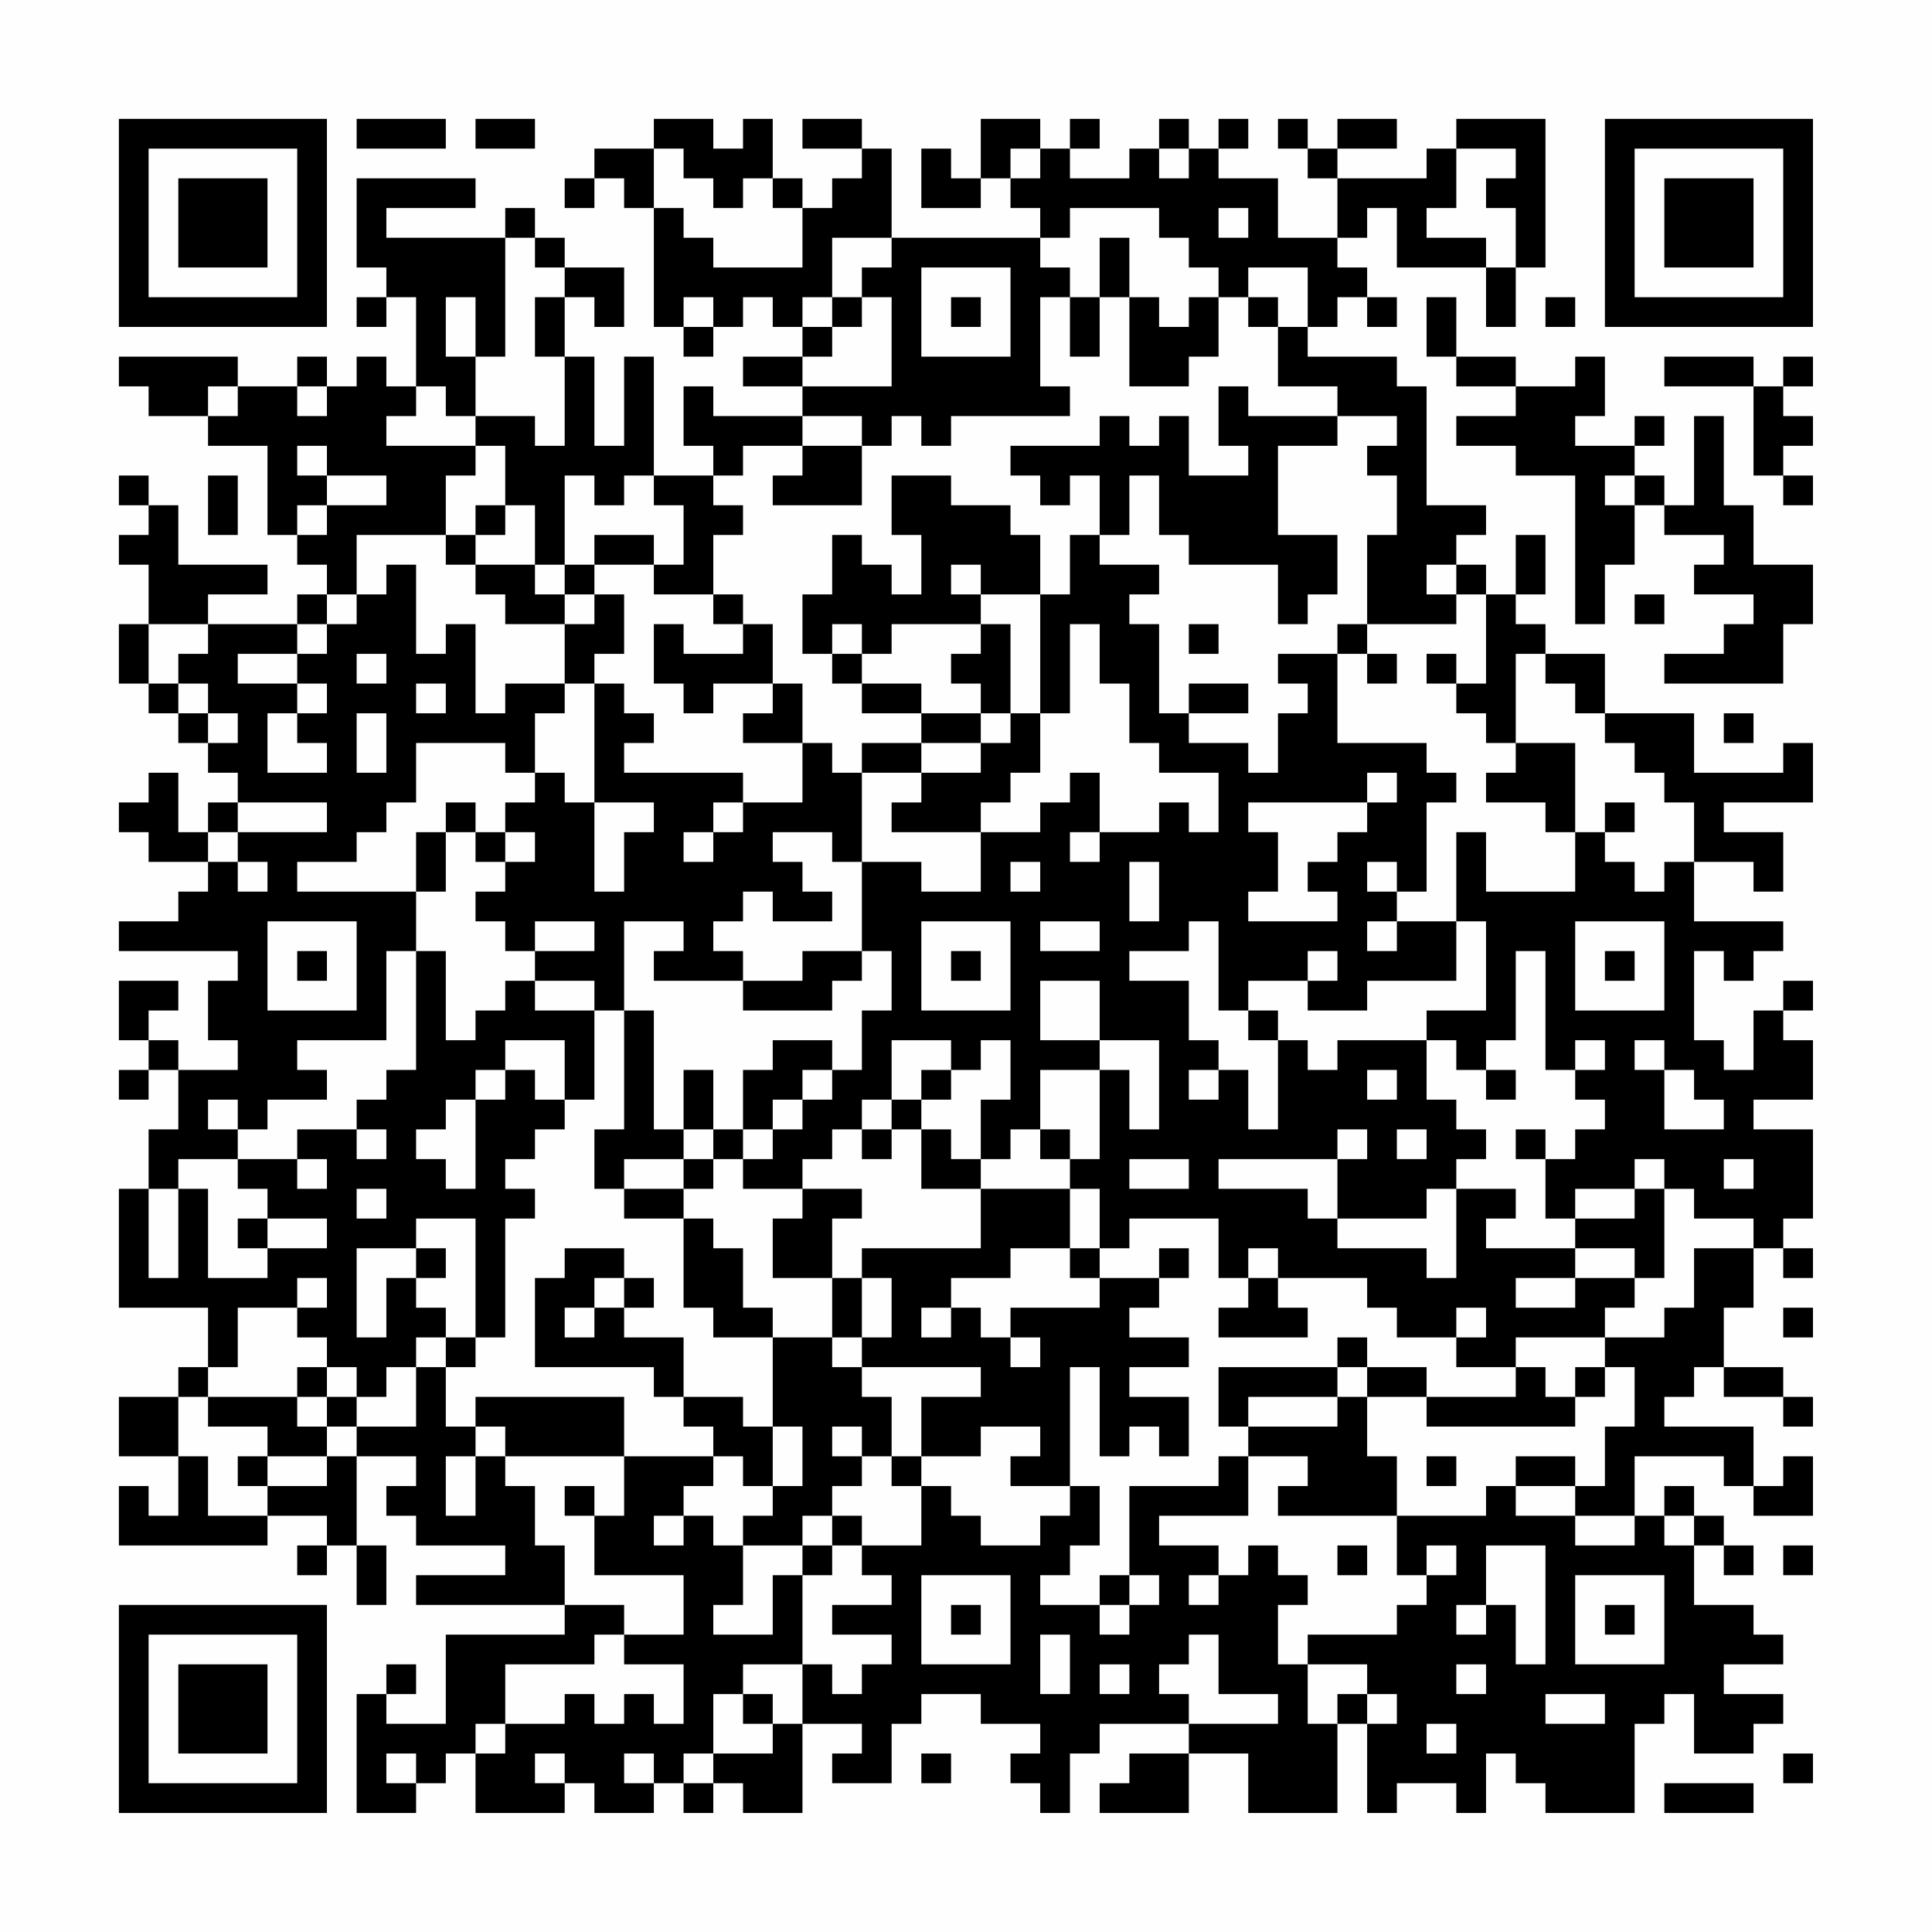 <?xml version="1.0" encoding="UTF-8"?>
<svg xmlns="http://www.w3.org/2000/svg" version="1.1" width="300" height="300" viewBox="0 0 300 300"><rect x="0" y="0" width="300" height="300" fill="#fefefe"/><g transform="scale(4.615)"><g transform="translate(4,4)"><path fill-rule="evenodd" d="M8 0L8 1L11 1L11 0ZM12 0L12 1L14 1L14 0ZM18 0L18 1L16 1L16 2L15 2L15 3L16 3L16 2L17 2L17 3L18 3L18 7L19 7L19 8L20 8L20 7L21 7L21 6L22 6L22 7L23 7L23 8L21 8L21 9L23 9L23 10L20 10L20 9L19 9L19 11L20 11L20 12L18 12L18 8L17 8L17 11L16 11L16 8L15 8L15 6L16 6L16 7L17 7L17 5L15 5L15 4L14 4L14 3L13 3L13 4L9 4L9 3L12 3L12 2L8 2L8 5L9 5L9 6L8 6L8 7L9 7L9 6L10 6L10 9L9 9L9 8L8 8L8 9L7 9L7 8L6 8L6 9L4 9L4 8L0 8L0 9L1 9L1 10L3 10L3 11L5 11L5 14L6 14L6 15L7 15L7 16L6 16L6 17L3 17L3 16L5 16L5 15L2 15L2 13L1 13L1 12L0 12L0 13L1 13L1 14L0 14L0 15L1 15L1 17L0 17L0 19L1 19L1 20L2 20L2 21L3 21L3 22L4 22L4 23L3 23L3 24L2 24L2 22L1 22L1 23L0 23L0 24L1 24L1 25L3 25L3 26L2 26L2 27L0 27L0 28L4 28L4 29L3 29L3 31L4 31L4 32L2 32L2 31L1 31L1 30L2 30L2 29L0 29L0 31L1 31L1 32L0 32L0 33L1 33L1 32L2 32L2 34L1 34L1 36L0 36L0 40L3 40L3 42L2 42L2 43L0 43L0 45L2 45L2 47L1 47L1 46L0 46L0 48L5 48L5 47L7 47L7 48L6 48L6 49L7 49L7 48L8 48L8 50L9 50L9 48L8 48L8 45L10 45L10 46L9 46L9 47L10 47L10 48L13 48L13 49L10 49L10 50L15 50L15 51L11 51L11 54L9 54L9 53L10 53L10 52L9 52L9 53L8 53L8 57L10 57L10 56L11 56L11 55L12 55L12 57L15 57L15 56L16 56L16 57L18 57L18 56L19 56L19 57L20 57L20 56L21 56L21 57L23 57L23 54L25 54L25 55L24 55L24 56L26 56L26 54L27 54L27 53L29 53L29 54L31 54L31 55L30 55L30 56L31 56L31 57L32 57L32 55L33 55L33 54L36 54L36 55L34 55L34 56L33 56L33 57L36 57L36 55L38 55L38 57L41 57L41 54L42 54L42 57L43 57L43 56L45 56L45 57L46 57L46 55L47 55L47 56L48 56L48 57L51 57L51 54L52 54L52 53L53 53L53 55L55 55L55 54L56 54L56 53L54 53L54 52L56 52L56 51L55 51L55 50L53 50L53 48L54 48L54 49L55 49L55 48L54 48L54 47L53 47L53 46L52 46L52 47L51 47L51 45L54 45L54 46L55 46L55 47L57 47L57 45L56 45L56 46L55 46L55 44L52 44L52 43L53 43L53 42L54 42L54 43L56 43L56 44L57 44L57 43L56 43L56 42L54 42L54 40L55 40L55 38L56 38L56 39L57 39L57 38L56 38L56 37L57 37L57 34L55 34L55 33L57 33L57 31L56 31L56 30L57 30L57 29L56 29L56 30L55 30L55 32L54 32L54 31L53 31L53 28L54 28L54 29L55 29L55 28L56 28L56 27L53 27L53 25L55 25L55 26L56 26L56 24L54 24L54 23L57 23L57 21L56 21L56 22L53 22L53 20L50 20L50 18L48 18L48 17L47 17L47 16L48 16L48 14L47 14L47 16L46 16L46 15L45 15L45 14L46 14L46 13L44 13L44 9L43 9L43 8L40 8L40 7L41 7L41 6L42 6L42 7L43 7L43 6L42 6L42 5L41 5L41 4L42 4L42 3L43 3L43 5L46 5L46 7L47 7L47 5L48 5L48 0L45 0L45 1L44 1L44 2L41 2L41 1L43 1L43 0L41 0L41 1L40 1L40 0L39 0L39 1L40 1L40 2L41 2L41 4L39 4L39 2L37 2L37 1L38 1L38 0L37 0L37 1L36 1L36 0L35 0L35 1L34 1L34 2L32 2L32 1L33 1L33 0L32 0L32 1L31 1L31 0L29 0L29 2L28 2L28 1L27 1L27 3L29 3L29 2L30 2L30 3L31 3L31 4L26 4L26 1L25 1L25 0L23 0L23 1L25 1L25 2L24 2L24 3L23 3L23 2L22 2L22 0L21 0L21 1L20 1L20 0ZM18 1L18 3L19 3L19 4L20 4L20 5L23 5L23 3L22 3L22 2L21 2L21 3L20 3L20 2L19 2L19 1ZM30 1L30 2L31 2L31 1ZM35 1L35 2L36 2L36 1ZM45 1L45 3L44 3L44 4L46 4L46 5L47 5L47 3L46 3L46 2L47 2L47 1ZM32 3L32 4L31 4L31 5L32 5L32 6L31 6L31 9L32 9L32 10L28 10L28 11L27 11L27 10L26 10L26 11L25 11L25 10L23 10L23 11L21 11L21 12L20 12L20 13L21 13L21 14L20 14L20 16L18 16L18 15L19 15L19 13L18 13L18 12L17 12L17 13L16 13L16 12L15 12L15 15L14 15L14 13L13 13L13 11L12 11L12 10L14 10L14 11L15 11L15 8L14 8L14 6L15 6L15 5L14 5L14 4L13 4L13 8L12 8L12 6L11 6L11 8L12 8L12 10L11 10L11 9L10 9L10 10L9 10L9 11L12 11L12 12L11 12L11 14L8 14L8 16L7 16L7 17L6 17L6 18L4 18L4 19L6 19L6 20L5 20L5 22L7 22L7 21L6 21L6 20L7 20L7 19L6 19L6 18L7 18L7 17L8 17L8 16L9 16L9 15L10 15L10 18L11 18L11 17L12 17L12 20L13 20L13 19L15 19L15 20L14 20L14 22L13 22L13 21L10 21L10 23L9 23L9 24L8 24L8 25L6 25L6 26L10 26L10 28L9 28L9 31L6 31L6 32L7 32L7 33L5 33L5 34L4 34L4 33L3 33L3 34L4 34L4 35L2 35L2 36L1 36L1 39L2 39L2 36L3 36L3 39L5 39L5 38L7 38L7 37L5 37L5 36L4 36L4 35L6 35L6 36L7 36L7 35L6 35L6 34L8 34L8 35L9 35L9 34L8 34L8 33L9 33L9 32L10 32L10 28L11 28L11 31L12 31L12 30L13 30L13 29L14 29L14 30L16 30L16 33L15 33L15 31L13 31L13 32L12 32L12 33L11 33L11 34L10 34L10 35L11 35L11 36L12 36L12 33L13 33L13 32L14 32L14 33L15 33L15 34L14 34L14 35L13 35L13 36L14 36L14 37L13 37L13 41L12 41L12 37L10 37L10 38L8 38L8 41L9 41L9 39L10 39L10 40L11 40L11 41L10 41L10 42L9 42L9 43L8 43L8 42L7 42L7 41L6 41L6 40L7 40L7 39L6 39L6 40L4 40L4 42L3 42L3 43L2 43L2 45L3 45L3 47L5 47L5 46L7 46L7 45L8 45L8 44L10 44L10 42L11 42L11 44L12 44L12 45L11 45L11 47L12 47L12 45L13 45L13 46L14 46L14 48L15 48L15 50L17 50L17 51L16 51L16 52L13 52L13 54L12 54L12 55L13 55L13 54L15 54L15 53L16 53L16 54L17 54L17 53L18 53L18 54L19 54L19 52L17 52L17 51L19 51L19 49L16 49L16 47L17 47L17 45L20 45L20 46L19 46L19 47L18 47L18 48L19 48L19 47L20 47L20 48L21 48L21 50L20 50L20 51L22 51L22 49L23 49L23 52L21 52L21 53L20 53L20 55L19 55L19 56L20 56L20 55L22 55L22 54L23 54L23 52L24 52L24 53L25 53L25 52L26 52L26 51L24 51L24 50L26 50L26 49L25 49L25 48L27 48L27 46L28 46L28 47L29 47L29 48L31 48L31 47L32 47L32 46L33 46L33 48L32 48L32 49L31 49L31 50L33 50L33 51L34 51L34 50L35 50L35 49L34 49L34 46L37 46L37 45L38 45L38 47L35 47L35 48L37 48L37 49L36 49L36 50L37 50L37 49L38 49L38 48L39 48L39 49L40 49L40 50L39 50L39 52L40 52L40 54L41 54L41 53L42 53L42 54L43 54L43 53L42 53L42 52L40 52L40 51L43 51L43 50L44 50L44 49L45 49L45 48L44 48L44 49L43 49L43 47L46 47L46 46L47 46L47 47L49 47L49 48L51 48L51 47L49 47L49 46L50 46L50 44L51 44L51 42L50 42L50 41L52 41L52 40L53 40L53 38L55 38L55 37L53 37L53 36L52 36L52 35L51 35L51 36L49 36L49 37L48 37L48 35L49 35L49 34L50 34L50 33L49 33L49 32L50 32L50 31L49 31L49 32L48 32L48 28L47 28L47 31L46 31L46 32L45 32L45 31L44 31L44 30L46 30L46 27L45 27L45 24L46 24L46 26L49 26L49 24L50 24L50 25L51 25L51 26L52 26L52 25L53 25L53 23L52 23L52 22L51 22L51 21L50 21L50 20L49 20L49 19L48 19L48 18L47 18L47 21L46 21L46 20L45 20L45 19L46 19L46 16L45 16L45 15L44 15L44 16L45 16L45 17L42 17L42 14L43 14L43 12L42 12L42 11L43 11L43 10L41 10L41 9L39 9L39 7L40 7L40 5L38 5L38 6L37 6L37 5L36 5L36 4L35 4L35 3ZM37 3L37 4L38 4L38 3ZM24 4L24 6L23 6L23 7L24 7L24 8L23 8L23 9L26 9L26 6L25 6L25 5L26 5L26 4ZM33 4L33 6L32 6L32 8L33 8L33 6L34 6L34 9L36 9L36 8L37 8L37 6L36 6L36 7L35 7L35 6L34 6L34 4ZM27 5L27 8L30 8L30 5ZM19 6L19 7L20 7L20 6ZM24 6L24 7L25 7L25 6ZM28 6L28 7L29 7L29 6ZM38 6L38 7L39 7L39 6ZM44 6L44 8L45 8L45 9L47 9L47 10L45 10L45 11L47 11L47 12L49 12L49 17L50 17L50 15L51 15L51 13L52 13L52 14L54 14L54 15L53 15L53 16L55 16L55 17L54 17L54 18L52 18L52 19L56 19L56 17L57 17L57 15L55 15L55 13L54 13L54 10L53 10L53 13L52 13L52 12L51 12L51 11L52 11L52 10L51 10L51 11L49 11L49 10L50 10L50 8L49 8L49 9L47 9L47 8L45 8L45 6ZM48 6L48 7L49 7L49 6ZM52 8L52 9L55 9L55 12L56 12L56 13L57 13L57 12L56 12L56 11L57 11L57 10L56 10L56 9L57 9L57 8L56 8L56 9L55 9L55 8ZM3 9L3 10L4 10L4 9ZM6 9L6 10L7 10L7 9ZM37 9L37 11L38 11L38 12L36 12L36 10L35 10L35 11L34 11L34 10L33 10L33 11L30 11L30 12L31 12L31 13L32 13L32 12L33 12L33 14L32 14L32 16L31 16L31 14L30 14L30 13L28 13L28 12L26 12L26 14L27 14L27 16L26 16L26 15L25 15L25 14L24 14L24 16L23 16L23 18L24 18L24 19L25 19L25 20L27 20L27 21L25 21L25 22L24 22L24 21L23 21L23 19L22 19L22 17L21 17L21 16L20 16L20 17L21 17L21 18L19 18L19 17L18 17L18 19L19 19L19 20L20 20L20 19L22 19L22 20L21 20L21 21L23 21L23 23L21 23L21 22L17 22L17 21L18 21L18 20L17 20L17 19L16 19L16 18L17 18L17 16L16 16L16 15L18 15L18 14L16 14L16 15L15 15L15 16L14 16L14 15L12 15L12 14L13 14L13 13L12 13L12 14L11 14L11 15L12 15L12 16L13 16L13 17L15 17L15 19L16 19L16 23L15 23L15 22L14 22L14 23L13 23L13 24L12 24L12 23L11 23L11 24L10 24L10 26L11 26L11 24L12 24L12 25L13 25L13 26L12 26L12 27L13 27L13 28L14 28L14 29L16 29L16 30L17 30L17 34L16 34L16 36L17 36L17 37L19 37L19 40L20 40L20 41L22 41L22 44L21 44L21 43L19 43L19 41L17 41L17 40L18 40L18 39L17 39L17 38L15 38L15 39L14 39L14 42L18 42L18 43L19 43L19 44L20 44L20 45L21 45L21 46L22 46L22 47L21 47L21 48L23 48L23 49L24 49L24 48L25 48L25 47L24 47L24 46L25 46L25 45L26 45L26 46L27 46L27 45L29 45L29 44L31 44L31 45L30 45L30 46L32 46L32 42L33 42L33 45L34 45L34 44L35 44L35 45L36 45L36 43L34 43L34 42L36 42L36 41L34 41L34 40L35 40L35 39L36 39L36 38L35 38L35 39L33 39L33 38L34 38L34 37L37 37L37 39L38 39L38 40L37 40L37 41L40 41L40 40L39 40L39 39L42 39L42 40L43 40L43 41L45 41L45 42L47 42L47 43L44 43L44 42L42 42L42 41L41 41L41 42L37 42L37 44L38 44L38 45L40 45L40 46L39 46L39 47L43 47L43 45L42 45L42 43L44 43L44 44L49 44L49 43L50 43L50 42L49 42L49 43L48 43L48 42L47 42L47 41L50 41L50 40L51 40L51 39L52 39L52 36L51 36L51 37L49 37L49 38L46 38L46 37L47 37L47 36L45 36L45 35L46 35L46 34L45 34L45 33L44 33L44 31L41 31L41 32L40 32L40 31L39 31L39 30L38 30L38 29L40 29L40 30L42 30L42 29L45 29L45 27L43 27L43 26L44 26L44 23L45 23L45 22L44 22L44 21L41 21L41 18L42 18L42 19L43 19L43 18L42 18L42 17L41 17L41 18L39 18L39 19L40 19L40 20L39 20L39 22L38 22L38 21L36 21L36 20L38 20L38 19L36 19L36 20L35 20L35 17L34 17L34 16L35 16L35 15L33 15L33 14L34 14L34 12L35 12L35 14L36 14L36 15L39 15L39 17L40 17L40 16L41 16L41 14L39 14L39 11L41 11L41 10L38 10L38 9ZM6 11L6 12L7 12L7 13L6 13L6 14L7 14L7 13L9 13L9 12L7 12L7 11ZM23 11L23 12L22 12L22 13L25 13L25 11ZM3 12L3 14L4 14L4 12ZM50 12L50 13L51 13L51 12ZM28 15L28 16L29 16L29 17L26 17L26 18L25 18L25 17L24 17L24 18L25 18L25 19L27 19L27 20L29 20L29 21L27 21L27 22L25 22L25 25L24 25L24 24L22 24L22 25L23 25L23 26L24 26L24 27L22 27L22 26L21 26L21 27L20 27L20 28L21 28L21 29L18 29L18 28L19 28L19 27L17 27L17 30L18 30L18 34L19 34L19 35L17 35L17 36L19 36L19 37L20 37L20 38L21 38L21 40L22 40L22 41L24 41L24 42L25 42L25 43L26 43L26 45L27 45L27 43L29 43L29 42L25 42L25 41L26 41L26 39L25 39L25 38L29 38L29 36L32 36L32 38L30 38L30 39L28 39L28 40L27 40L27 41L28 41L28 40L29 40L29 41L30 41L30 42L31 42L31 41L30 41L30 40L33 40L33 39L32 39L32 38L33 38L33 36L32 36L32 35L33 35L33 32L34 32L34 34L35 34L35 31L33 31L33 29L31 29L31 31L33 31L33 32L31 32L31 34L30 34L30 35L29 35L29 33L30 33L30 31L29 31L29 32L28 32L28 31L26 31L26 33L25 33L25 34L24 34L24 35L23 35L23 36L21 36L21 35L22 35L22 34L23 34L23 33L24 33L24 32L25 32L25 30L26 30L26 28L25 28L25 25L27 25L27 26L29 26L29 24L31 24L31 23L32 23L32 22L33 22L33 24L32 24L32 25L33 25L33 24L35 24L35 23L36 23L36 24L37 24L37 22L35 22L35 21L34 21L34 19L33 19L33 17L32 17L32 20L31 20L31 16L29 16L29 15ZM15 16L15 17L16 17L16 16ZM51 16L51 17L52 17L52 16ZM1 17L1 19L2 19L2 20L3 20L3 21L4 21L4 20L3 20L3 19L2 19L2 18L3 18L3 17ZM29 17L29 18L28 18L28 19L29 19L29 20L30 20L30 21L29 21L29 22L27 22L27 23L26 23L26 24L29 24L29 23L30 23L30 22L31 22L31 20L30 20L30 17ZM36 17L36 18L37 18L37 17ZM8 18L8 19L9 19L9 18ZM44 18L44 19L45 19L45 18ZM10 19L10 20L11 20L11 19ZM8 20L8 22L9 22L9 20ZM54 20L54 21L55 21L55 20ZM47 21L47 22L46 22L46 23L48 23L48 24L49 24L49 21ZM42 22L42 23L38 23L38 24L39 24L39 26L38 26L38 27L41 27L41 26L40 26L40 25L41 25L41 24L42 24L42 23L43 23L43 22ZM4 23L4 24L3 24L3 25L4 25L4 26L5 26L5 25L4 25L4 24L7 24L7 23ZM16 23L16 26L17 26L17 24L18 24L18 23ZM20 23L20 24L19 24L19 25L20 25L20 24L21 24L21 23ZM50 23L50 24L51 24L51 23ZM13 24L13 25L14 25L14 24ZM30 25L30 26L31 26L31 25ZM34 25L34 27L35 27L35 25ZM42 25L42 26L43 26L43 25ZM5 27L5 30L8 30L8 27ZM14 27L14 28L16 28L16 27ZM27 27L27 30L30 30L30 27ZM31 27L31 28L33 28L33 27ZM36 27L36 28L34 28L34 29L36 29L36 31L37 31L37 32L36 32L36 33L37 33L37 32L38 32L38 34L39 34L39 31L38 31L38 30L37 30L37 27ZM42 27L42 28L43 28L43 27ZM49 27L49 30L52 30L52 27ZM6 28L6 29L7 29L7 28ZM23 28L23 29L21 29L21 30L24 30L24 29L25 29L25 28ZM28 28L28 29L29 29L29 28ZM40 28L40 29L41 29L41 28ZM50 28L50 29L51 29L51 28ZM22 31L22 32L21 32L21 34L20 34L20 32L19 32L19 34L20 34L20 35L19 35L19 36L20 36L20 35L21 35L21 34L22 34L22 33L23 33L23 32L24 32L24 31ZM51 31L51 32L52 32L52 34L54 34L54 33L53 33L53 32L52 32L52 31ZM27 32L27 33L26 33L26 34L25 34L25 35L26 35L26 34L27 34L27 36L29 36L29 35L28 35L28 34L27 34L27 33L28 33L28 32ZM42 32L42 33L43 33L43 32ZM46 32L46 33L47 33L47 32ZM31 34L31 35L32 35L32 34ZM41 34L41 35L37 35L37 36L40 36L40 37L41 37L41 38L44 38L44 39L45 39L45 36L44 36L44 37L41 37L41 35L42 35L42 34ZM43 34L43 35L44 35L44 34ZM47 34L47 35L48 35L48 34ZM34 35L34 36L36 36L36 35ZM54 35L54 36L55 36L55 35ZM8 36L8 37L9 37L9 36ZM23 36L23 37L22 37L22 39L24 39L24 41L25 41L25 39L24 39L24 37L25 37L25 36ZM4 37L4 38L5 38L5 37ZM10 38L10 39L11 39L11 38ZM38 38L38 39L39 39L39 38ZM49 38L49 39L47 39L47 40L49 40L49 39L51 39L51 38ZM16 39L16 40L15 40L15 41L16 41L16 40L17 40L17 39ZM45 40L45 41L46 41L46 40ZM56 40L56 41L57 41L57 40ZM11 41L11 42L12 42L12 41ZM6 42L6 43L3 43L3 44L5 44L5 45L4 45L4 46L5 46L5 45L7 45L7 44L8 44L8 43L7 43L7 42ZM41 42L41 43L38 43L38 44L41 44L41 43L42 43L42 42ZM6 43L6 44L7 44L7 43ZM12 43L12 44L13 44L13 45L17 45L17 43ZM22 44L22 46L23 46L23 44ZM24 44L24 45L25 45L25 44ZM44 45L44 46L45 46L45 45ZM47 45L47 46L49 46L49 45ZM15 46L15 47L16 47L16 46ZM23 47L23 48L24 48L24 47ZM52 47L52 48L53 48L53 47ZM41 48L41 49L42 49L42 48ZM46 48L46 50L45 50L45 51L46 51L46 50L47 50L47 52L48 52L48 48ZM56 48L56 49L57 49L57 48ZM27 49L27 52L30 52L30 49ZM33 49L33 50L34 50L34 49ZM49 49L49 52L52 52L52 49ZM28 50L28 51L29 51L29 50ZM50 50L50 51L51 51L51 50ZM31 51L31 53L32 53L32 51ZM36 51L36 52L35 52L35 53L36 53L36 54L39 54L39 53L37 53L37 51ZM33 52L33 53L34 53L34 52ZM45 52L45 53L46 53L46 52ZM21 53L21 54L22 54L22 53ZM48 53L48 54L50 54L50 53ZM44 54L44 55L45 55L45 54ZM9 55L9 56L10 56L10 55ZM14 55L14 56L15 56L15 55ZM17 55L17 56L18 56L18 55ZM27 55L27 56L28 56L28 55ZM56 55L56 56L57 56L57 55ZM52 56L52 57L55 57L55 56ZM0 0L0 7L7 7L7 0ZM1 1L1 6L6 6L6 1ZM2 2L2 5L5 5L5 2ZM50 0L50 7L57 7L57 0ZM51 1L51 6L56 6L56 1ZM52 2L52 5L55 5L55 2ZM0 50L0 57L7 57L7 50ZM1 51L1 56L6 56L6 51ZM2 52L2 55L5 55L5 52Z" fill="#000000"/></g></g></svg>
